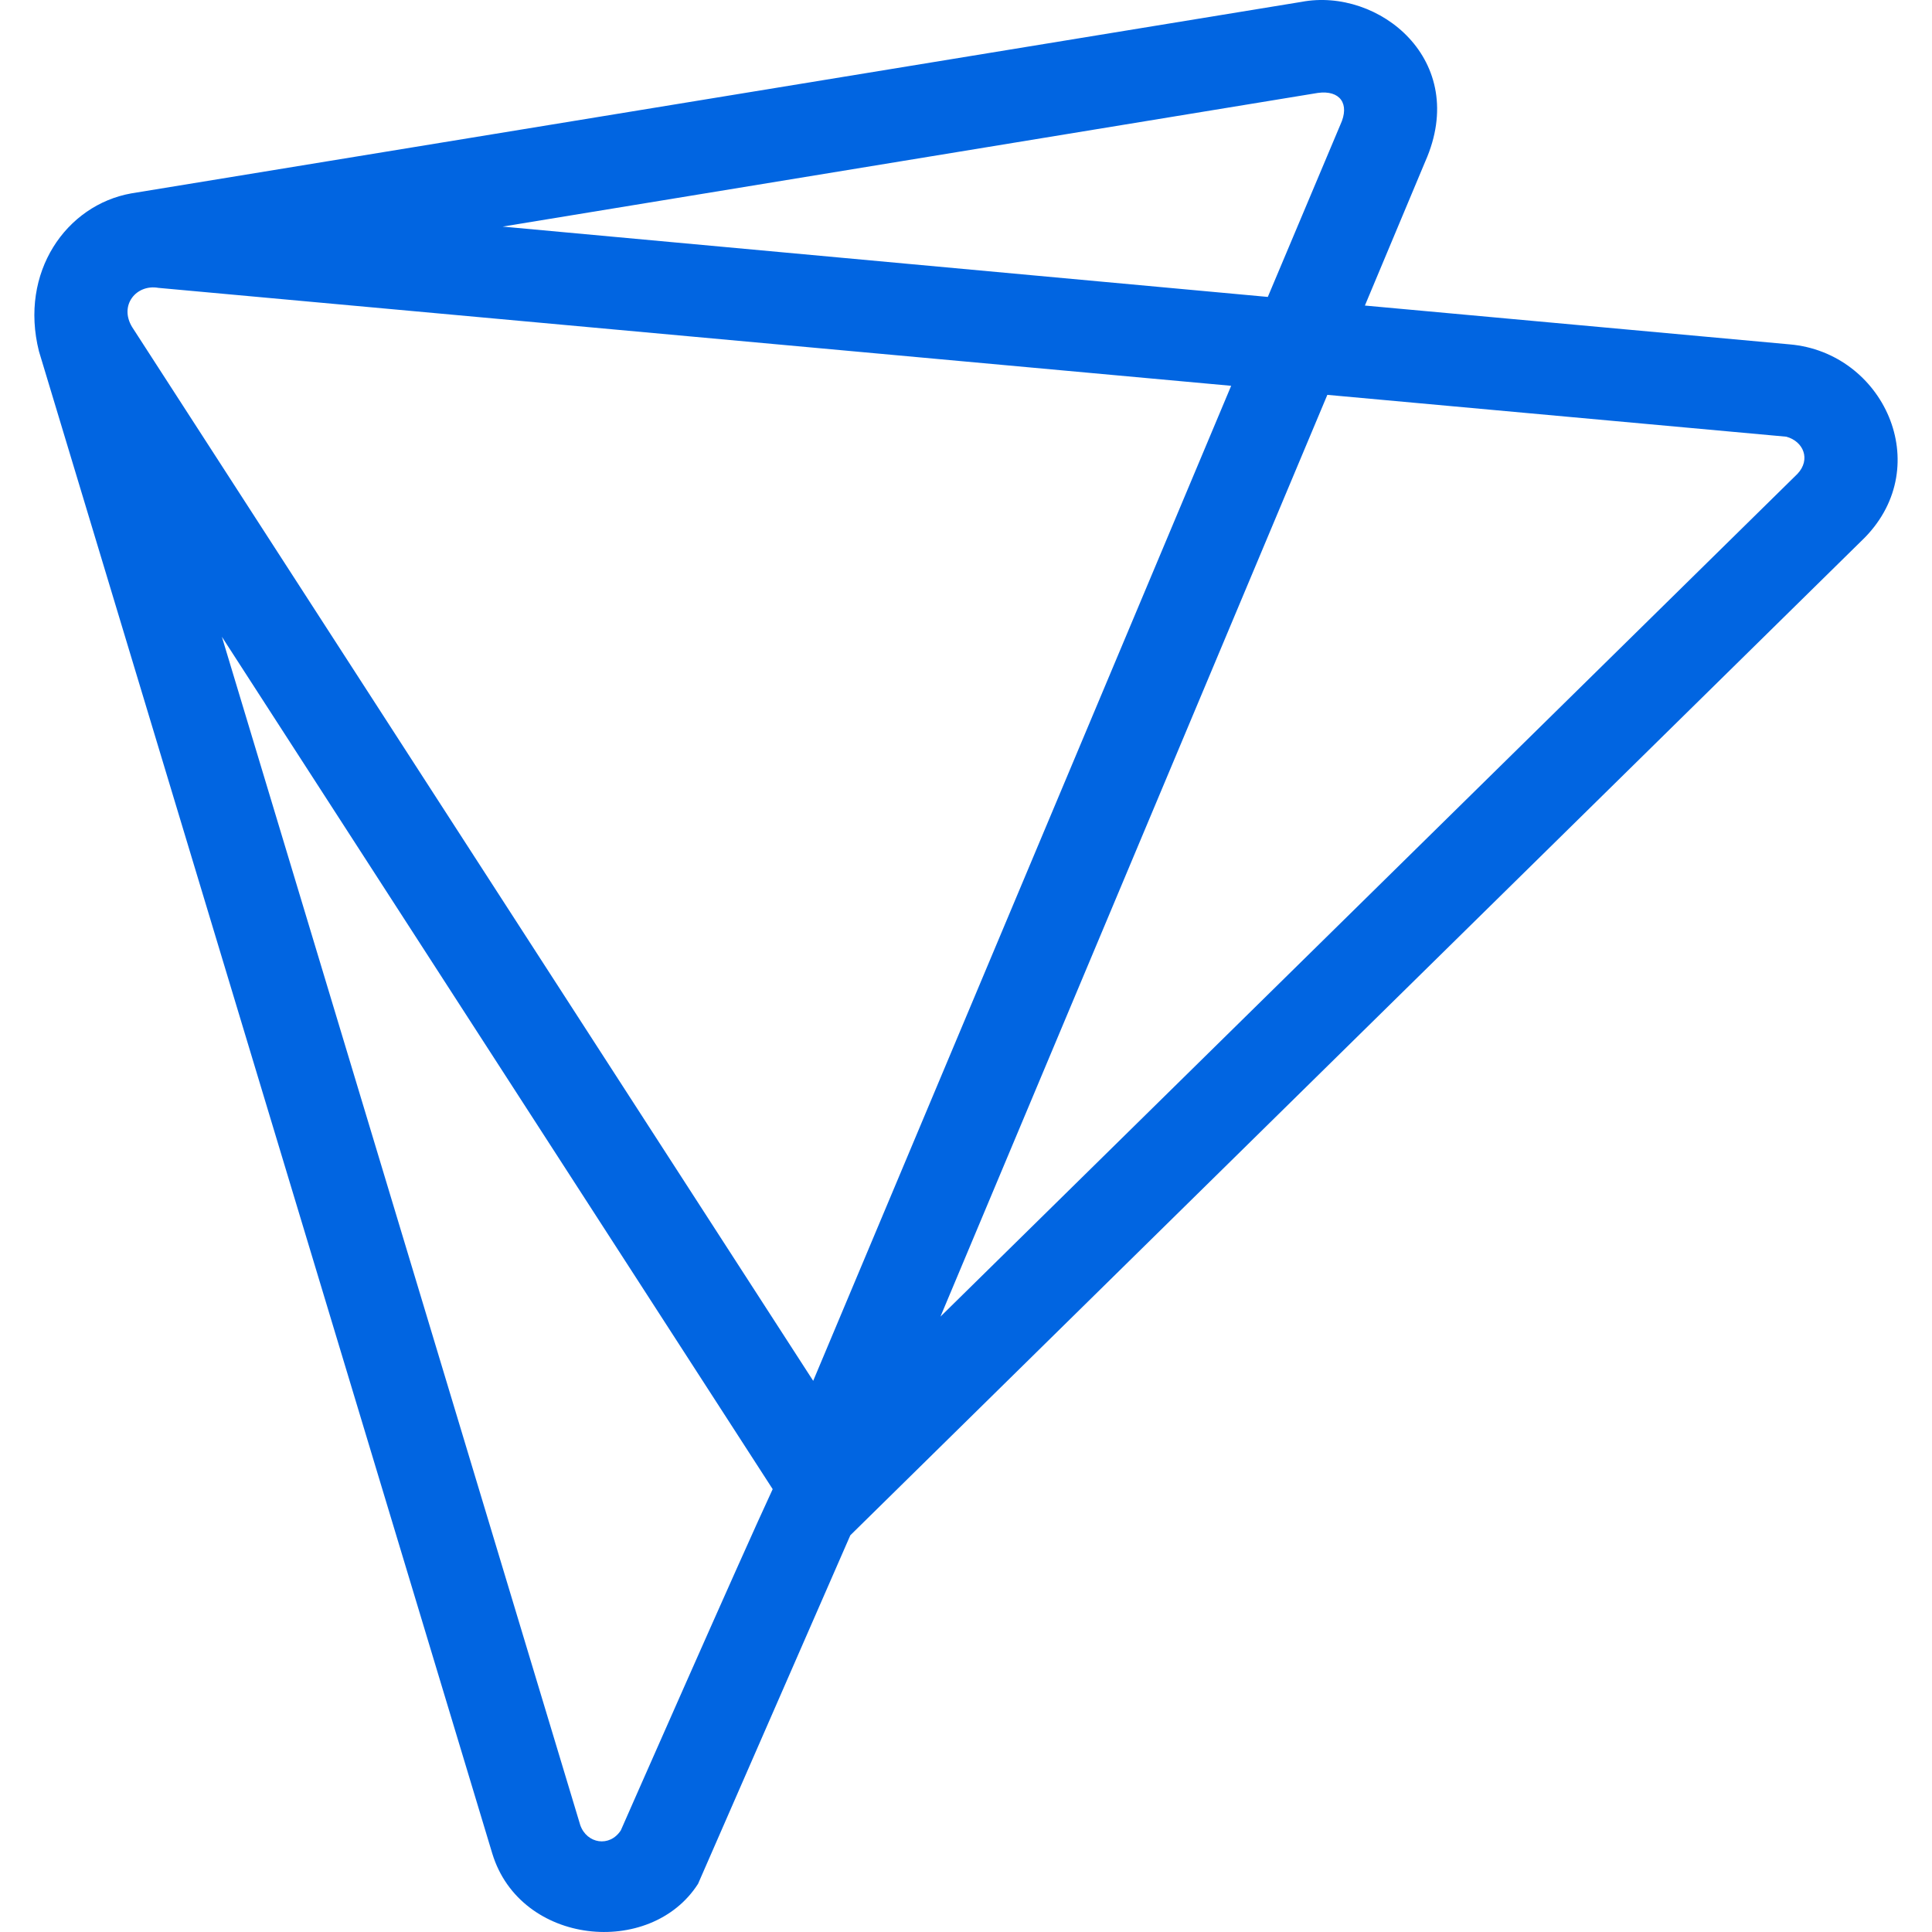 <svg width="32" height="32" viewBox="0 0 32 32" fill="none" xmlns="http://www.w3.org/2000/svg">
 <path  d= "M29.644 5.704L22.607 5.061L23.607 2.674C24.35 0.996 22.835 -0.212 21.557 0.031L2.174 3.203C1.095 3.396 0.317 4.511 0.645 5.818L8.154 30.701C8.618 32.223 10.776 32.43 11.562 31.202L14.084 25.429L30.887 8.904C32.059 7.704 31.194 5.839 29.644 5.704V5.704ZM21.828 1.539C22.192 1.489 22.364 1.717 22.2 2.067L20.999 4.918L8.325 3.753L21.828 1.539V1.539ZM2.189 5.418C1.967 5.054 2.26 4.703 2.624 4.768L20.392 6.39L13.469 22.871L2.189 5.418ZM10.283 30.316C10.097 30.602 9.719 30.537 9.611 30.23L3.675 10.547L12.798 24.665C12.298 25.736 10.283 30.316 10.283 30.316ZM29.773 7.847L15.577 21.807L21.985 6.54L29.587 7.233C29.873 7.311 29.994 7.611 29.773 7.847V7.847Z" fill="#0165E1" /></svg>